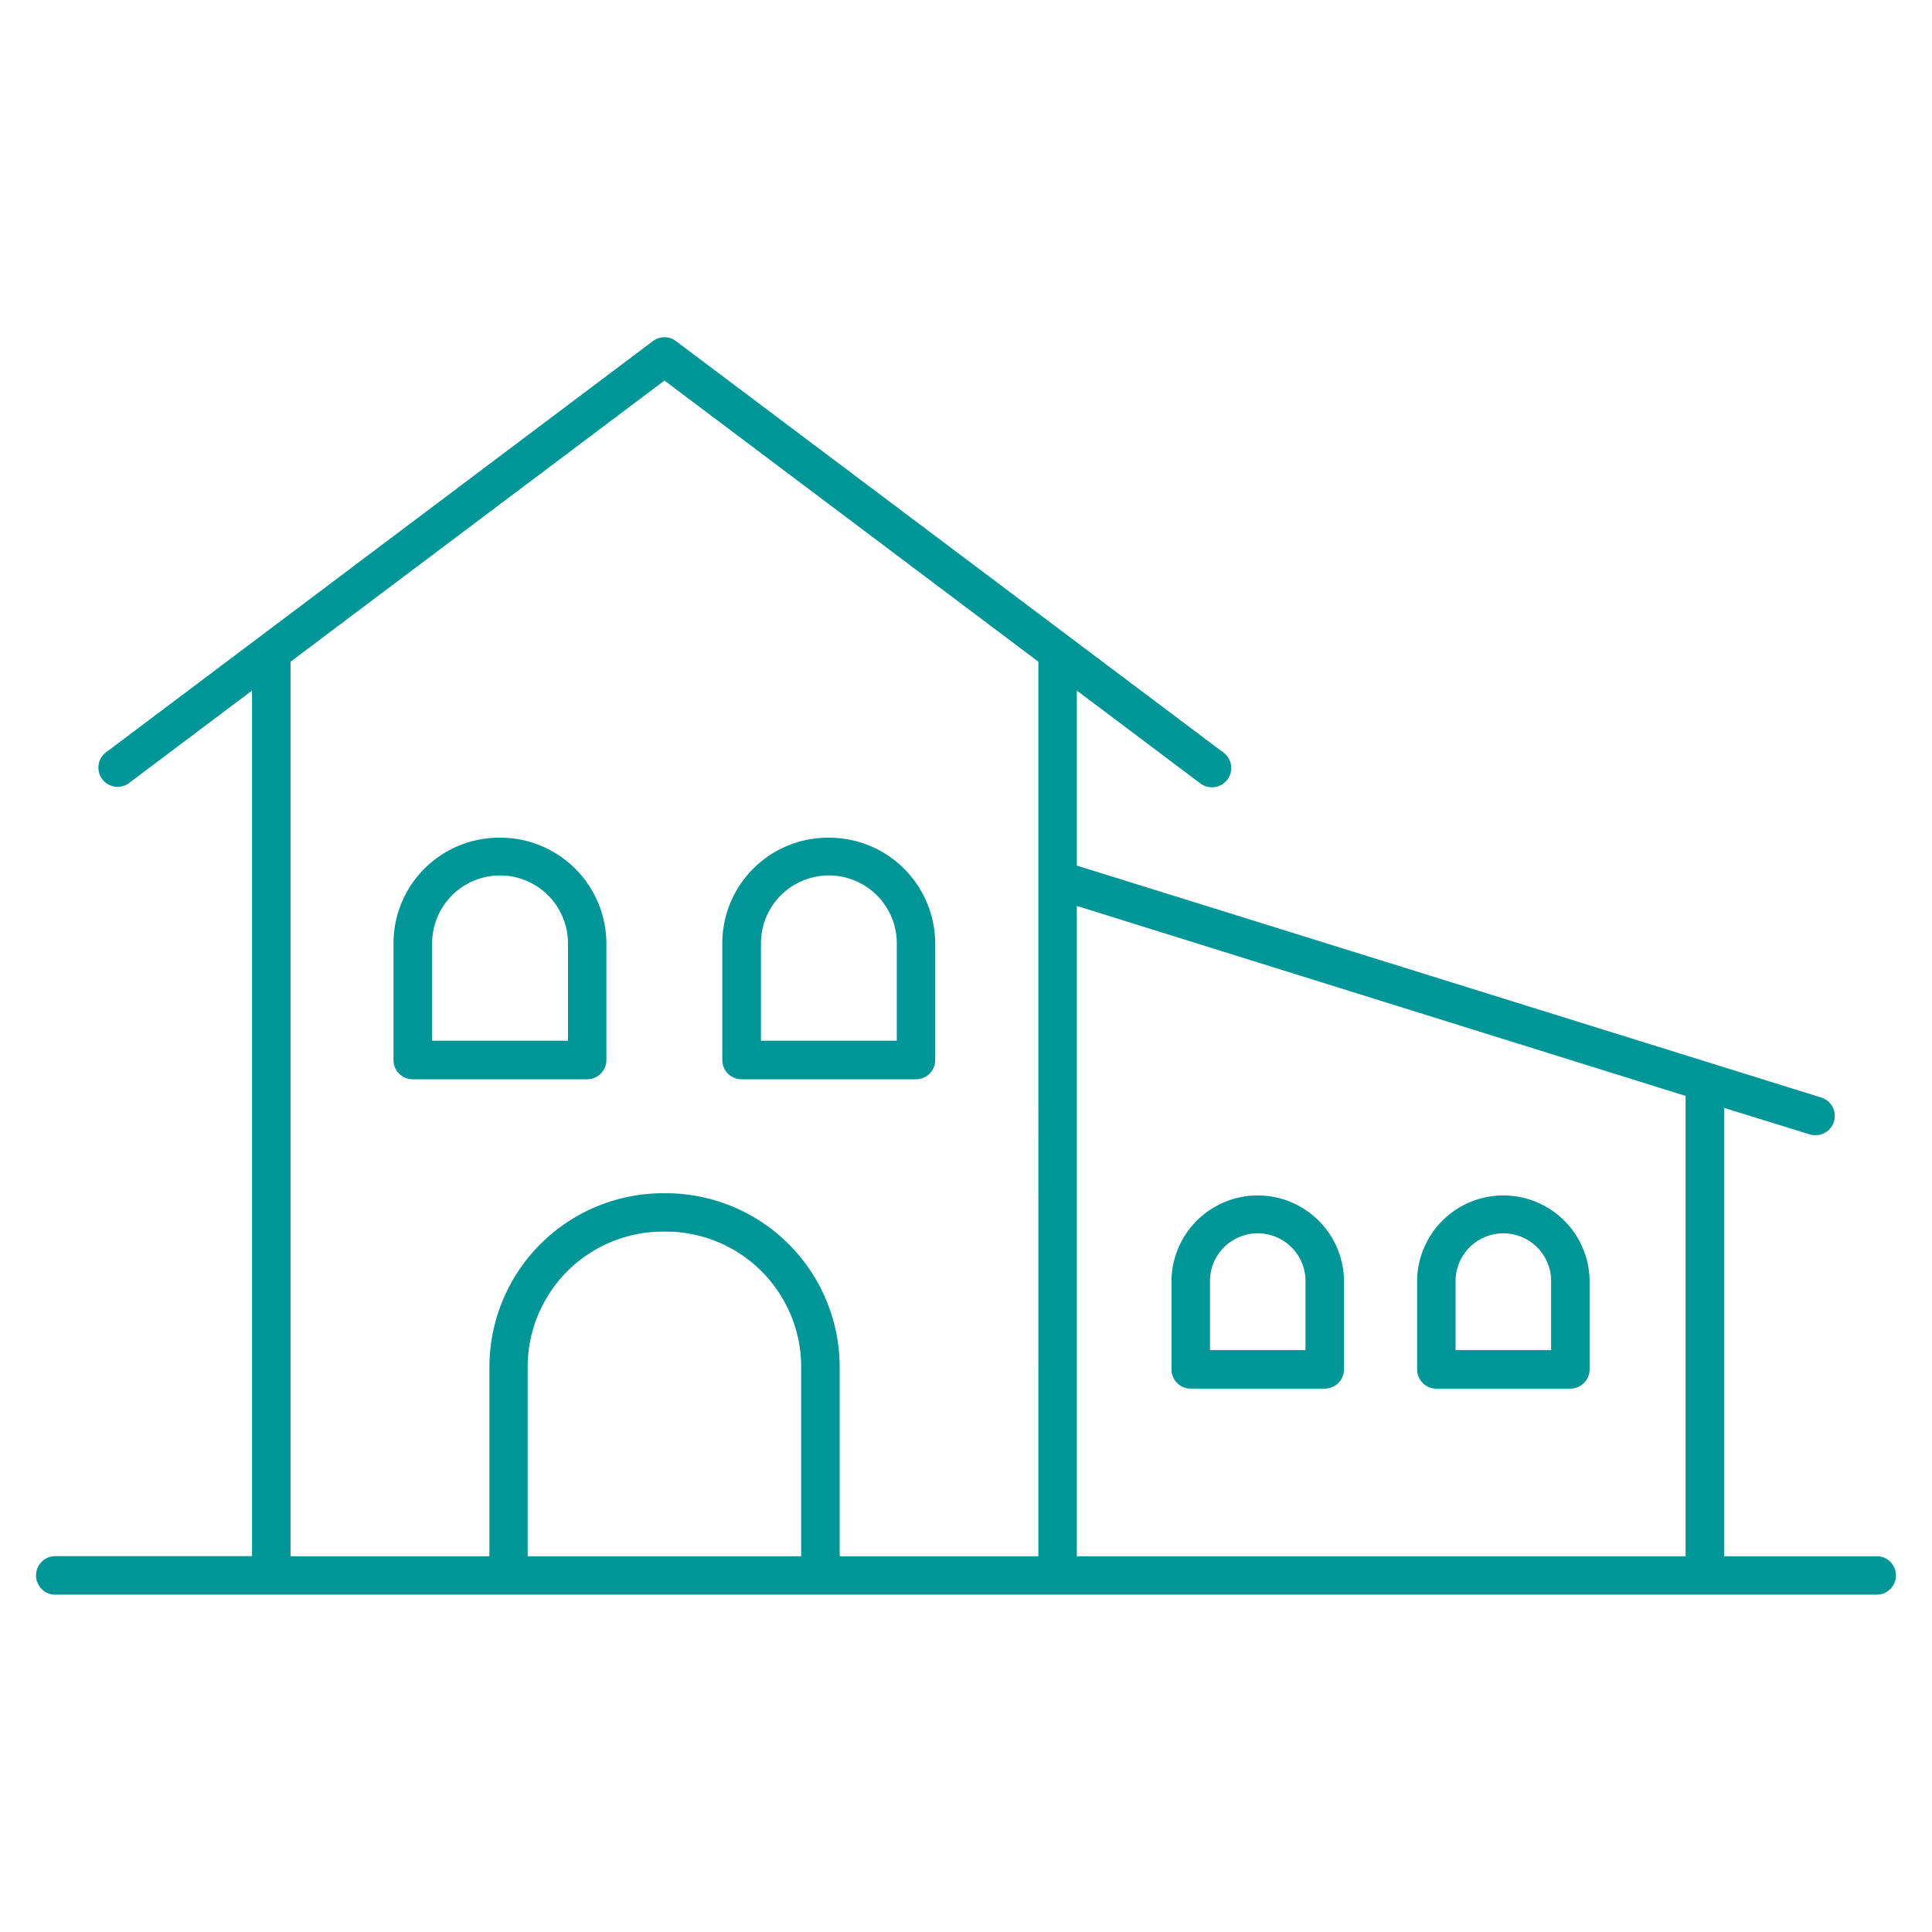 <?xml version="1.0" ?>
<svg data-name="Layer 1" id="Layer_1" viewBox="0 0 512 512" xmlns="http://www.w3.org/2000/svg">
  <path fill="#009697" d="M497.35,412.43H456.9V293.6l22.61,7a5.06,5.06,0,0,0,1.52.23,5.1,5.1,0,0,0,1.52-10L285.37,229.39V183l32.76,24.63a5,5,0,0,0,3.06,1,5.09,5.09,0,0,0,3.06-9.17L179.14,90.4a5.07,5.07,0,0,0-6.12,0L27.91,199.52A5.09,5.09,0,0,0,34,207.66L66.79,183v229.4H14.65a5.1,5.1,0,0,0,0,10.2h482.7a5.1,5.1,0,1,0,0-10.2Zm-50.65-122v122H285.37V240.08Zm-306.86,122V362.22a35.87,35.87,0,0,1,35.83-35.83h.82a35.87,35.87,0,0,1,35.83,35.83v50.21Zm82.68,0V362.22a46.08,46.08,0,0,0-46-46h-.82a46.08,46.08,0,0,0-46,46v50.21H77V175.36l99.09-74.51,99.09,74.51V412.43Z"/>
  <path fill="#009697" d="M132.28,222a28,28,0,0,0-28,28v30.92a5.1,5.1,0,0,0,5.1,5.1h46.22a5.1,5.1,0,0,0,5.1-5.1V250A28.11,28.11,0,0,0,132.28,222Zm18.24,53.8h-36V250a18,18,0,0,1,36,0Z"/>
  <path fill="#009697" d="M219.42,222a28,28,0,0,0-28,28v30.92a5.1,5.1,0,0,0,5.1,5.1h46.22a5.1,5.1,0,0,0,5.1-5.1V250A28.11,28.11,0,0,0,219.42,222Zm18.24,53.8h-36V250a18,18,0,0,1,36,0Z"/>
  <path fill="#009697" d="M315.56,368h35.51a5.1,5.1,0,0,0,5.1-5.1V339.19a22.86,22.86,0,0,0-45.71,0v23.75A5.1,5.1,0,0,0,315.56,368Zm5.1-28.85a12.66,12.66,0,0,1,25.31,0v18.65H320.66Z"/>
  <path fill="#009697" d="M380.65,368h35.51a5.1,5.1,0,0,0,5.1-5.1V339.19a22.86,22.86,0,0,0-45.71,0v23.75A5.1,5.1,0,0,0,380.65,368Zm5.1-28.85a12.66,12.66,0,0,1,25.31,0v18.65H385.75Z"/>
  </svg>